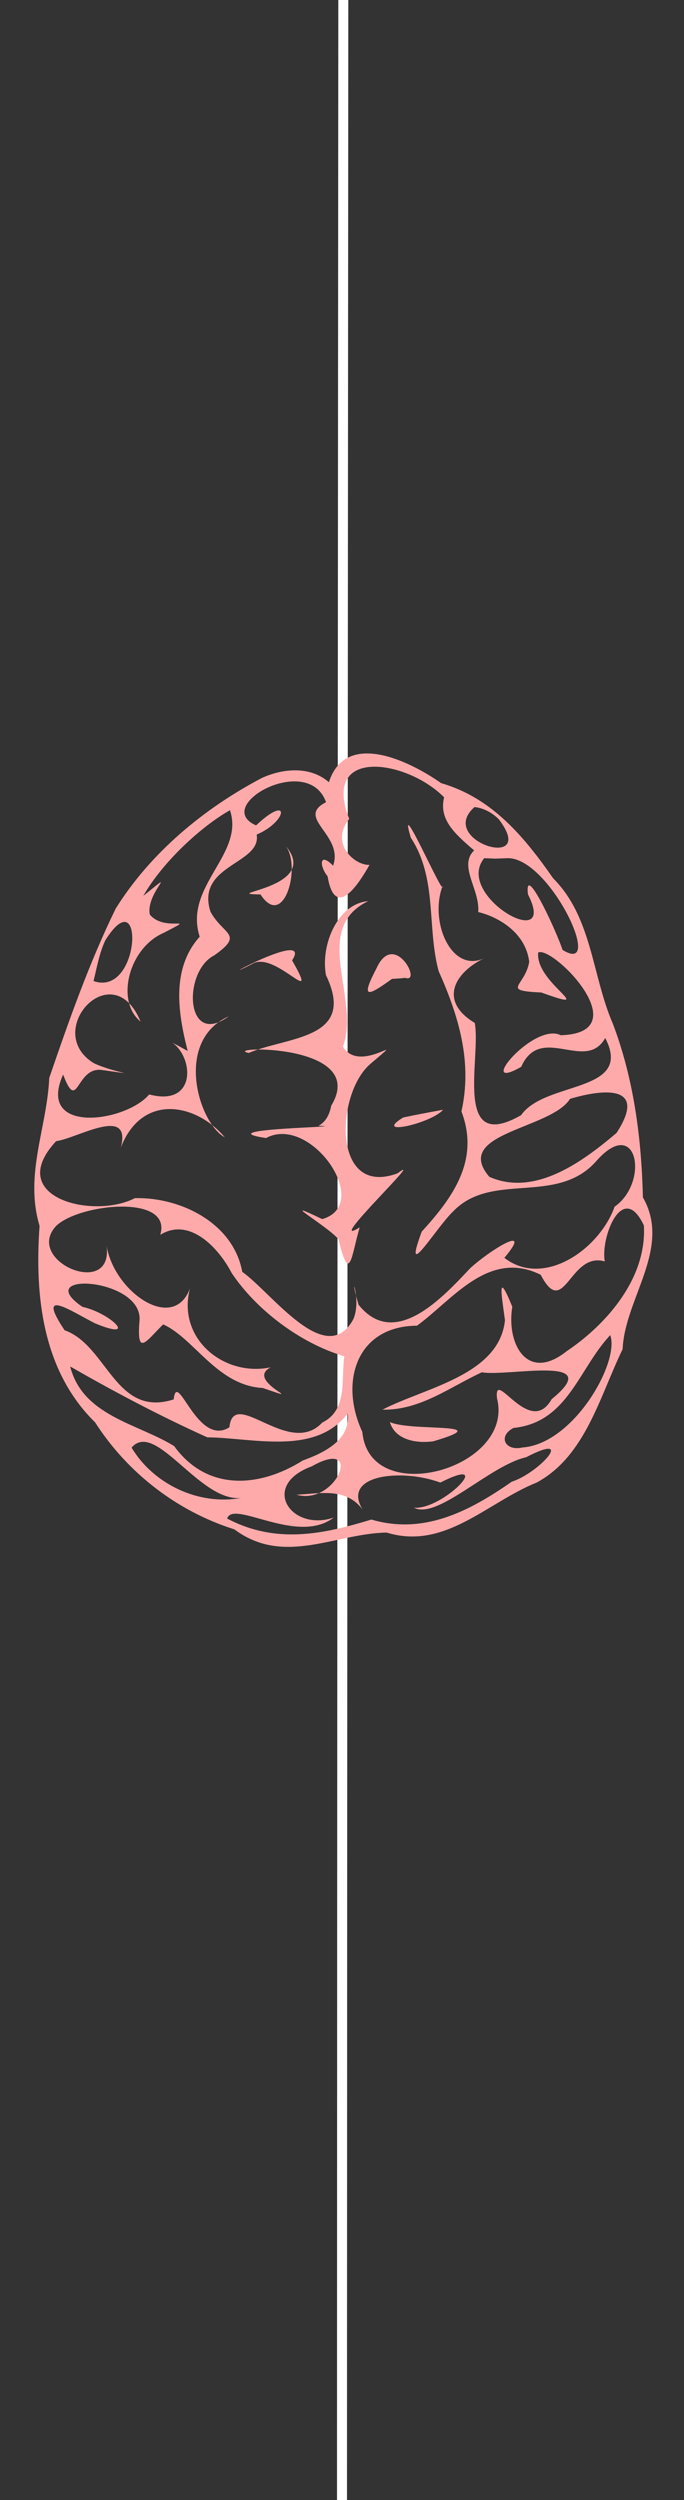 <?xml version="1.0" encoding="UTF-8" standalone="no"?>
<svg
   xml:space="preserve"
   width="1369.488"
   height="5000"
   version="1.1"
   id="svg16"
   sodipodi:docname="Brain--Line-Art-Illustration.svg"
   inkscape:version="1.2.2 (b0a8486541, 2022-12-01)"
   xmlns:inkscape="http://www.inkscape.org/namespaces/inkscape"
   xmlns:sodipodi="http://sodipodi.sourceforge.net/DTD/sodipodi-0.dtd"
   xmlns="http://www.w3.org/2000/svg"
   xmlns:svg="http://www.w3.org/2000/svg"><rect width="100%" height="100%" fill="#333333" stroke="none"/><defs
     id="defs20" /><sodipodi:namedview
     id="namedview18"
     pagecolor="#ffffff"
     bordercolor="#666666"
     borderopacity="1.0"
     inkscape:showpageshadow="2"
     inkscape:pageopacity="0.0"
     inkscape:pagecheckerboard="0"
     inkscape:deskcolor="#d1d1d1"
     showgrid="false"
     inkscape:zoom="0.1742"
     inkscape:cx="284.15614"
     inkscape:cy="3424.225"
     inkscape:window-width="1910"
     inkscape:window-height="1042"
     inkscape:window-x="5"
     inkscape:window-y="17"
     inkscape:window-maximized="1"
     inkscape:current-layer="svg16" /><path
     style="fill:none;stroke:#ffffff;stroke-width:20;stroke-linecap:butt;stroke-linejoin:miter;stroke-opacity:1;stroke-dasharray:none"
     d="m 687.381,0 c -2.637,3460.79 -2.637,5000 -2.637,5000"
     id="path7505" /><g
     style="fill:#ffaaaa"
     id="g10"><path
       d="m 887.138,2219.35 c -22.529,26.965 -142.483,54.401 -80.081,15.55 26.599,-5.659 53.346,-10.588 80.081,-15.55 z m -106.57,624.66 c 43.589,19.709 219.063,-0.553 86.94,38.431 -32.162,4.576 -76.147,-1.835 -86.94,-38.431 z m 4.23,-886.32 c -49.475,35.684 -63.201,40.554 -30.862,-21.428 35.153,-77.159 92.158,31.341 57.398,19.297 l -9.198,1.022 z"
       style="fill:#ffaaaa"
       id="path2" /><path
       d="m 663.148,2211.27 c 77.211,-126.886 -222.813,-118.324 -165.271,-105.415 77.716,-33.288 216.956,-26.604 154.76,-155.585 -11.004,-60.285 22.836,-142.648 84.429,-148.095 -115.547,55.853 -14.347,196.964 -50.555,290.92 34.796,58.314 139.097,-37.487 54.066,35.468 -68.625,60.275 -76.004,267.023 55.589,217.887 61.524,-46.133 -150.234,154.5 -76.001,108.118 -16.318,54.444 -19.763,118.244 -42.507,23.695 -25.115,-28.765 -127.387,-86.009 -32.613,-40.165 102.533,-29.367 -22.946,-210.371 -112.526,-162.129 -123.752,-18.93 184.145,-22.52 104.893,-24.396 15.519,-7.862 22.814,-24.334 25.737,-40.302 z m -91,-519.3 c 31.341,41.149 -3.765,168.533 -50.577,96.816 -89.167,-1.198 122.553,-11.953 50.577,-96.816 z"
       style="fill:#ffaaaa"
       id="path4" /><path
       d="m 504.998,1927.84 c -98.132,49.446 123.532,-74.027 79.793,-7.179 58.541,102.373 -34.335,-21.256 -79.793,7.179 z"
       style="fill:#ffaaaa"
       id="path6" /><path
       d="m 1141.308,2197.58 c -38.434,61.156 -236.562,67.882 -161.653,155.918 91.975,40.738 188.404,-31.502 254.832,-87.835 62.268,-95.612 -24.01,-88.721 -93.179,-68.083 z m -95.43,697.26 c 103.462,-7.3 195.586,-172.198 175.885,-224.685 -63.555,67.561 -84.673,174.414 -193.658,185.594 -32.257,16.837 -16.279,47.098 17.773,39.091 z m -95.78,-1280.85 c -77.628,67.959 129.724,130.45 48.489,24.334 -13.047,-12.884 -30.056,-22.318 -48.489,-24.334 z m 19.37,102.28 c -60.996,74.801 149.834,193.369 87.594,72.35 -10.479,-87.582 103.445,178.791 61.532,105.921 101.181,72.794 -17.286,-183.842 -104.365,-178.189 l -22.419,0.846 -22.343,-0.927 z m -782.2,245.7 c 94.881,33.234 102.564,-207.193 23.69,-81.594 -12.214,25.785 -16.852,54.136 -23.69,81.594 z m 295.69,1033.68 c -82.797,9.474 -171.359,-156.598 -219.51,-100.602 43.773,73.36 135.146,116.44 219.51,100.602 z m -107.11,-893.83 c -21.236,-81.658 -31.431,-166.695 23.981,-228.497 -32.608,-101.243 90.273,-164.362 60.626,-252.966 -58.511,32.913 -135.514,104.473 -173.529,171.287 75.711,-60.822 4.057,-6.669 13.074,37.437 30.658,36.724 99.874,-1.034 27.851,36.483 -70.604,30.43 -96.636,136.802 -46.455,177.414 -56.264,-136.567 -198.075,20.229 -92.982,83.627 41.744,19.051 101.05,24.946 17.988,13.638 -54.998,-10.474 -49.56,89.149 -80.038,8.706 -54.241,120.347 124.558,96.086 172.403,39.834 94.361,25.021 89.556,-72.963 46.709,-103.175 l 11.103,5.688 z m 389.9,717.36 c 85.081,-44.084 233.813,-68.749 245.297,-178.777 -6.602,-49.176 -16.533,-103.755 14.638,-27.011 -12.184,74.928 30.308,151.495 108.598,89.054 82.122,-55.046 161.045,-147.597 154.878,-251.626 -42.627,-90.678 -87.293,24.546 -78.257,71.886 -70.582,-20.544 -80.998,117.728 -128.298,26.715 -104.435,-51.698 -176.828,50.472 -247.75,101.823 -121.891,0.776 -155.63,113.637 -109.388,212.465 14.254,154.619 305.192,73.744 269.676,-66.945 -7.057,-64.406 65.022,80.034 109.379,1.396 111.057,-90.193 -87.35,-44.511 -139.825,-53.705 -63.832,29.289 -123.351,76.253 -198.947,74.723 z m -76.33,-106.77 c -88.585,-26.013 -176.915,-93.49 -225.709,-166.746 -25.177,-48.791 -83.661,-112.716 -142.819,-76.148 24.721,-82.174 -162.575,-62.418 -208.596,-17.67 -65.301,70.421 118.363,147.957 100.701,36.881 13.206,93.152 133.63,178.341 167.393,87.944 -26.584,100.202 67.91,177.621 161.585,157.82 -53.994,28.015 84.226,75.955 -15.94,41.293 -91.061,-4.635 -137.48,-99.721 -199.331,-127.108 -33.607,32.701 -53.218,66.321 -47.46,-6.445 9.299,-87.11 -220.261,-100.922 -114.153,-28.623 56.488,12.221 113.969,69.707 24.911,32.772 -47.89,-24.233 -119.428,-73.688 -60.641,14.008 85.487,30.065 101.607,175.744 218.397,138.257 6.896,-62.561 46.857,96.266 111.529,55.839 8.233,-82.305 119.441,62.108 185.862,-9.498 51.677,-25.096 37.382,-86.829 44.271,-132.575 z m 6.8,114.41 c -65.396,85.225 -189.805,48.437 -281.149,47.716 -96.423,-43.476 -187.736,-92.016 -274.525,-141.679 25.059,99.079 135.104,113.91 208.129,159.206 66.411,91.386 171.394,82.977 257.79,28.653 41.354,-14.86 96.072,-40.766 89.754,-93.896 z m -37.73,-1262.45 c 34.242,-106.025 163.49,-41.175 224.764,1.851 101.802,29.29 166.468,107.47 224.381,190.456 78.21,78.243 77.488,194.323 119.517,290.956 42.001,110.832 57.232,229.139 60.049,347.037 58.207,101.694 -36.239,201.697 -40.633,303.668 -45.831,93.831 -74.047,213.496 -171.857,266.515 -99.656,39.815 -183.808,135.944 -300.631,100.083 -103.307,1.946 -205.692,67.377 -304.775,-6.346 C 354.439,3022.295 255.284,2945.571 190.467,2844.635 84.679,2741.002 69.29,2590.645 79.211,2451.697 48.568,2349.052 94.008,2256.213 98.622,2155.751 137.894,2041.272 178.448,1925.949 231.644,1817.122 c 69.928,-111.98 176.886,-200.462 292.934,-261.419 42.429,-19.157 96.439,-23.984 133.911,8.667 z m 8.42,166.96 c 21.896,-61.908 -76.484,-95.55 -14.109,-126.993 -35.519,-100.478 -229.575,7.4 -140.078,46.371 68.496,-64.652 63.853,-8.361 1.2,18.381 9.76,59.499 -122.374,59.823 -92.56,154.202 25.519,46.983 68.532,44.186 7.802,87.223 -63.864,31.991 -58.546,186.286 28.915,121.918 -110.183,49.393 -60.551,213.427 -7.957,242.143 -58.488,-69.315 -166.204,-88.334 -208.251,20.526 22.505,-86 -87.782,-18.199 -129.487,-12.942 -105.028,112.902 74.589,157.051 157.714,114.013 91.473,-2.291 197.121,49.785 214.905,147.361 59.655,42.371 168.104,195.475 222.588,94.468 17.737,-41.93 -11.977,-105.204 10.207,-28.775 72.747,91.158 169.932,-15.992 223.476,-72.738 36.126,-33.68 129.606,-92.998 68.486,-20.947 79.347,61.226 190.77,-17.797 220.786,-102.273 70.673,-49.503 45.057,-185.718 -38.053,-89.669 -79.172,87.191 -207.938,18.875 -284.984,98.844 -34.79,33.023 -103.142,148.389 -63.109,40.665 63.843,-69.765 116.202,-144.002 79.483,-240.33 22.229,-98.63 -5.281,-190.423 -45.654,-280.735 -23.95,-89.369 -2.018,-184.513 -55.8,-266.937 -29.073,-98.154 68.987,127.696 63.731,96.565 -27.07,71.938 17.927,176.497 84.228,144.211 -61.794,29.571 -91.896,86.705 -19.799,129.875 12.934,69.917 -44.525,263.067 92.831,184.398 48.17,-69.112 225.869,-43.604 168.334,-154.291 -38.999,69.969 -129.03,-30.177 -168.23,57.641 -94.411,54.02 25.073,-90.559 79.419,-63.136 156.645,-4.922 -16.569,-179.844 -45.388,-165.444 -6.546,61.545 125.472,122.998 6.341,79.977 -82.97,-3.951 -32.495,-11.825 -24.314,-61.369 -7.956,-64.744 -72.636,-92.999 -102.134,-99.475 3.925,-45.054 -40.36,-92.213 -8.108,-123.359 -40.518,-34.499 -70.687,-62.425 -60.156,-106.142 -74.183,-75.144 -246.786,-102.198 -190.023,43.12 -39.431,49.485 11.437,93.524 40.632,91.942 -25.683,45.721 -69.676,107.931 -83.929,22.698 C 639.798,1733.45 638.268,1702.152 666.908,1731.33 Z m -73.08,1257.96 c 80.226,22.732 135.898,-116.719 30.335,-56.748 -104.316,38.23 -41.438,131.505 43.95,102.462 -72.907,55.815 -201.101,-36.602 -213.317,1.943 98.469,51.959 193.565,30.89 288.811,2.014 105.564,31.095 197.141,-17.259 280.975,-75.662 55.264,-17.811 129.686,-101.237 28.754,-48.961 -73.63,16.772 -176.685,125.071 -224.523,101.021 58.735,4.335 165.908,-107.8 52.819,-50.368 -76.678,-28.448 -198.71,-16.289 -155.57,54.117 -33.239,-44.644 -84.765,-32.267 -132.234,-29.817 z"
       style="fill:#ffaaaa"
       id="path8" /></g></svg>
